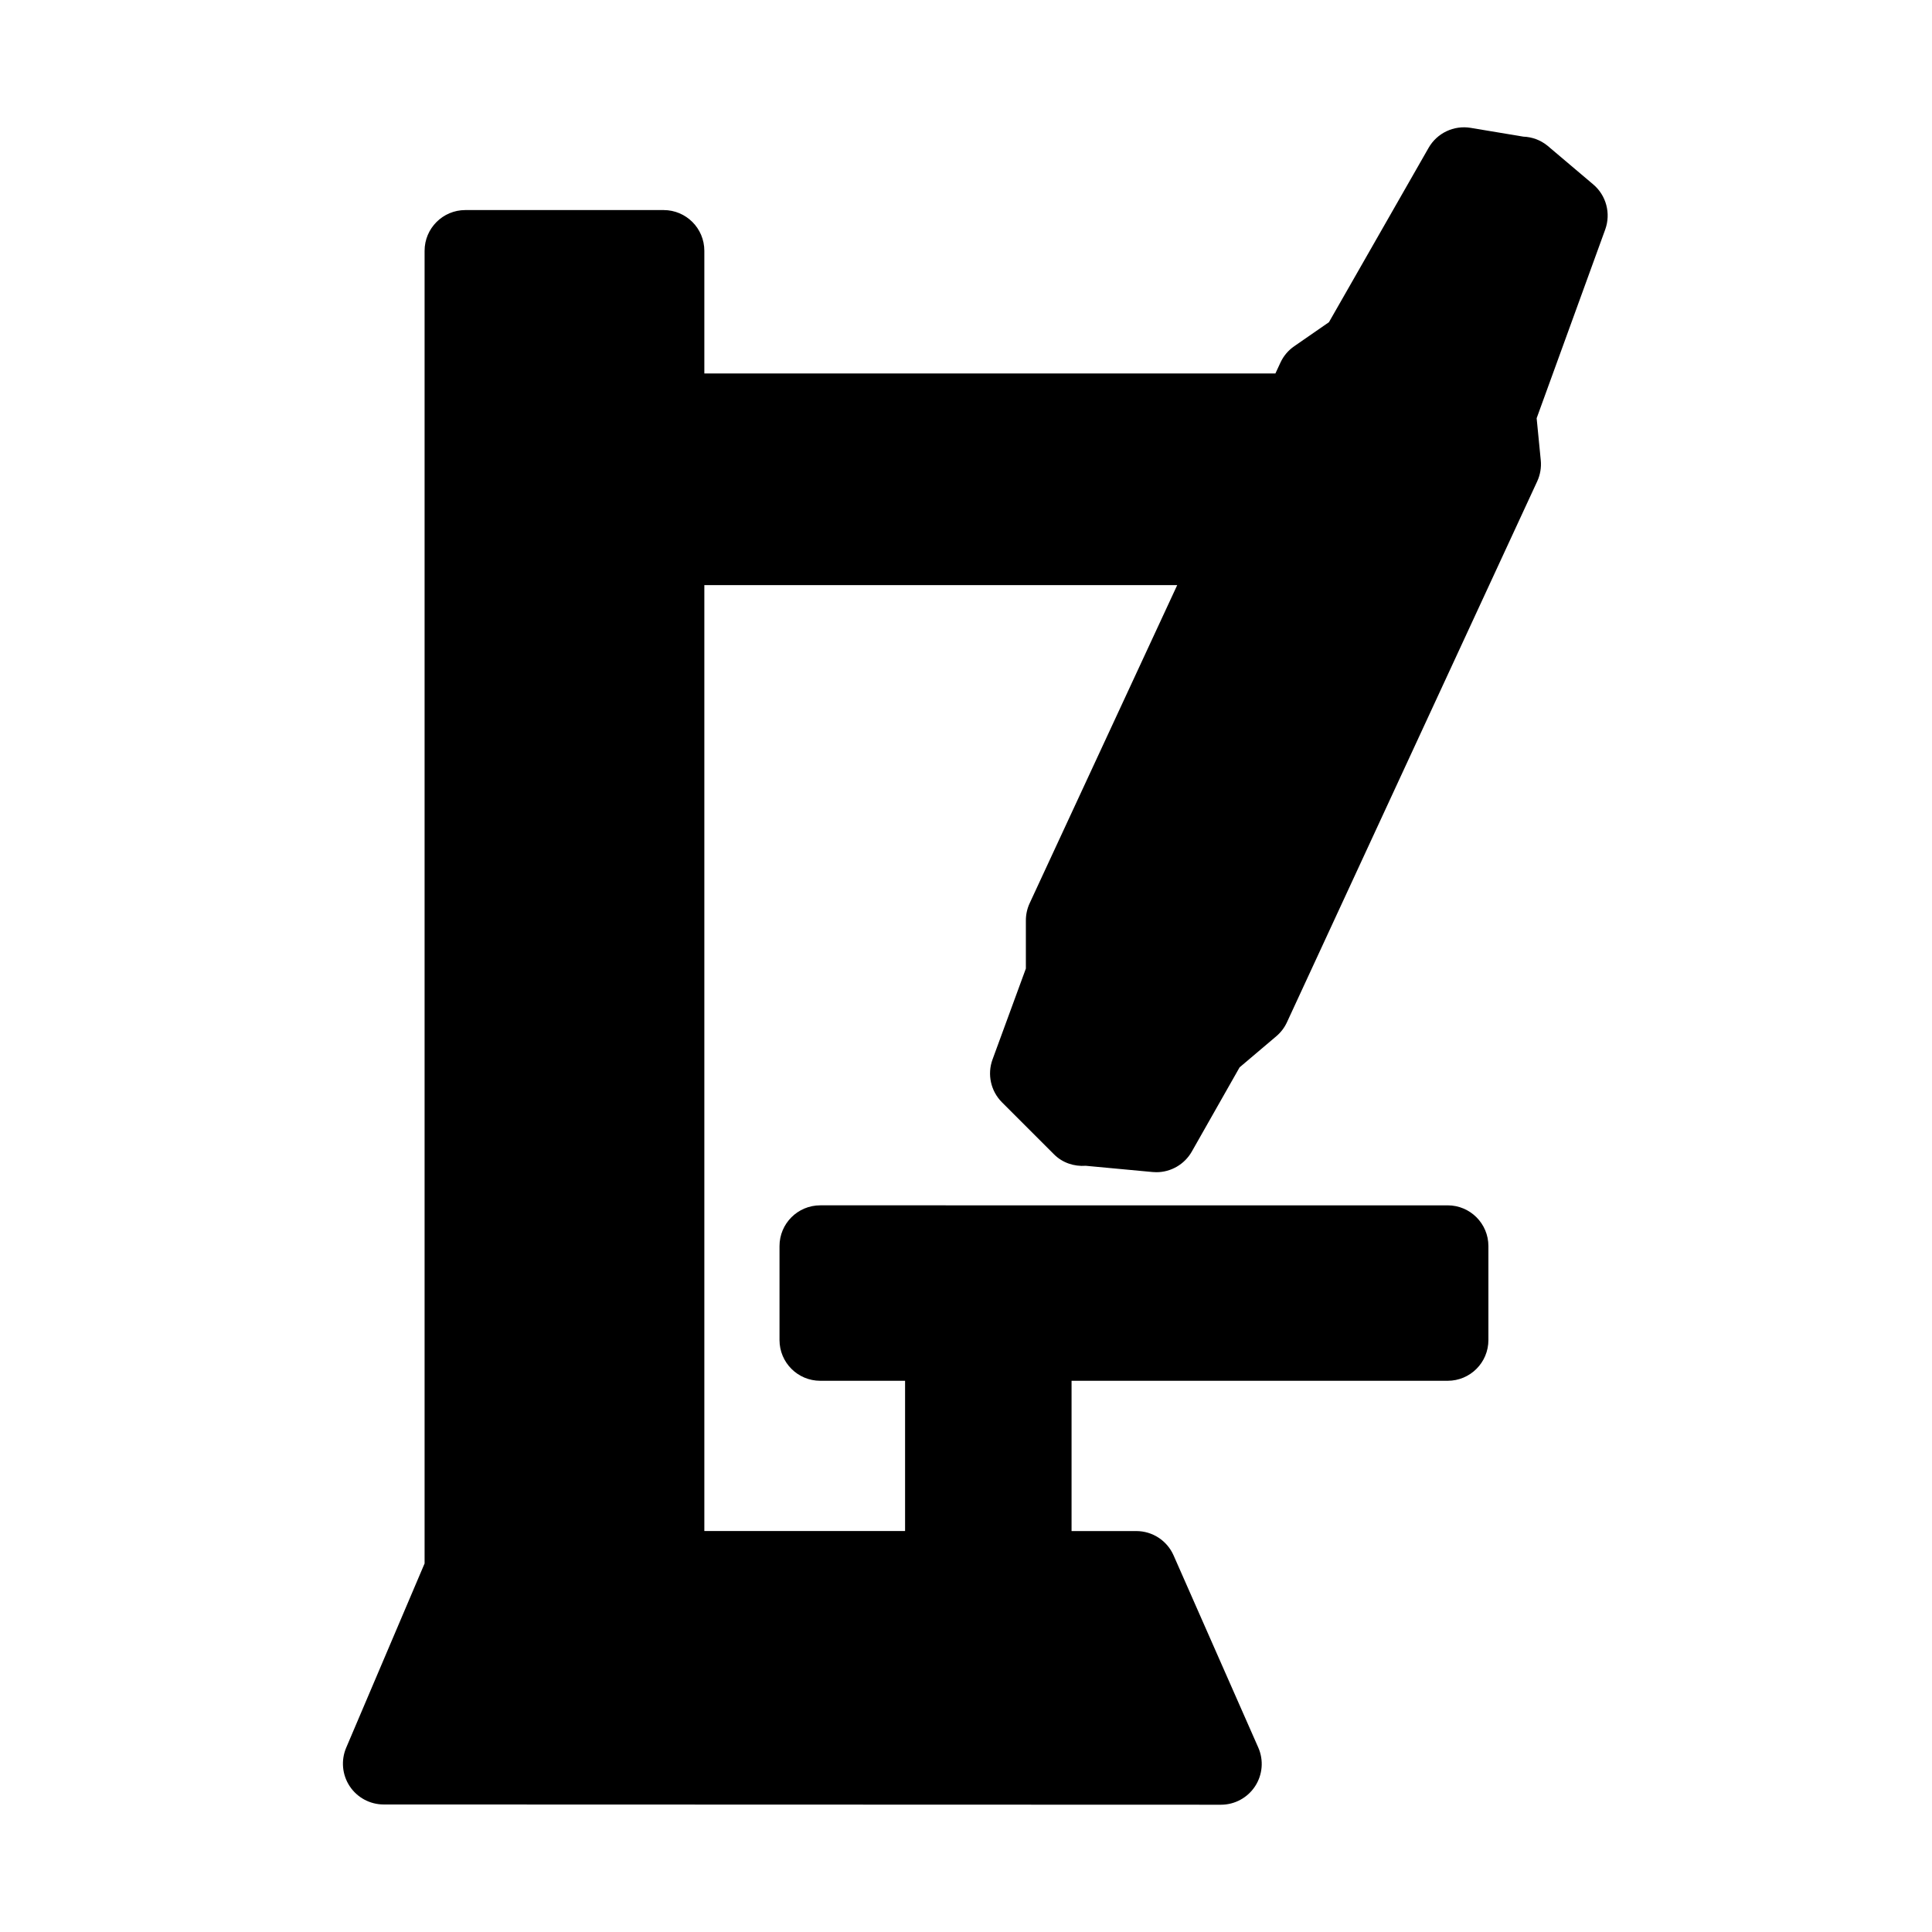 <?xml version="1.0" encoding="utf-8"?>
<!-- Generator: Adobe Illustrator 16.0.3, SVG Export Plug-In . SVG Version: 6.00 Build 0)  -->
<!DOCTYPE svg PUBLIC "-//W3C//DTD SVG 1.1//EN" "http://www.w3.org/Graphics/SVG/1.1/DTD/svg11.dtd">
<svg version="1.1" id="Layer_1" xmlns="http://www.w3.org/2000/svg" xmlns:xlink="http://www.w3.org/1999/xlink" x="0px" y="0px"
	 width="127.999px" height="128px" viewBox="0 0 127.999 128" style="enable-background:new 0 0 127.999 128;" xml:space="preserve"
	>
<style type="text/css">
<![CDATA[
	.st0{;}
]]>
</style>
<path class="st0" d="M105.556,12.219l-2.854-2.415c-0.066-0.062-0.136-0.119-0.208-0.174c-0.449-0.358-1-0.556-1.567-0.577
	l-3.491-0.582c-1.111-0.185-2.228,0.341-2.788,1.323l-6.603,11.553l-2.3,1.592c-0.396,0.273-0.711,0.647-0.913,1.084l-0.333,0.719
	H46.664v-8.125c0-1.491-1.208-2.7-2.699-2.7H30.83c-1.491,0-2.7,1.209-2.7,2.7v86.966l-5.195,12.209
	c-0.354,0.834-0.267,1.791,0.232,2.547c0.5,0.756,1.346,1.211,2.252,1.211l55.472,0.017h0.001c0.912,0,1.763-0.461,2.262-1.226
	c0.498-0.764,0.577-1.729,0.209-2.563l-5.611-12.731c-0.431-0.979-1.399-1.611-2.47-1.611h-4.289V91.48H95.91
	c1.492,0,2.7-1.208,2.7-2.699v-6.225c0-1.492-1.208-2.7-2.7-2.7H54.344c-1.492,0-2.7,1.208-2.7,2.7v6.225
	c0,1.491,1.208,2.699,2.7,2.699h5.619v9.953H46.664V38.765h31.329l-9.777,21.078c-0.165,0.356-0.25,0.744-0.25,1.137v3.188
	l-2.209,6.023c-0.362,0.987-0.118,2.095,0.626,2.84l3.452,3.451c0.553,0.552,1.315,0.811,2.101,0.754l4.424,0.413
	c0.084,0.008,0.169,0.012,0.252,0.012c0.965,0,1.865-0.519,2.348-1.368l3.165-5.578l2.433-2.062c0.3-0.254,0.541-0.57,0.705-0.926
	l16.58-35.837c0.201-0.437,0.283-0.919,0.236-1.397l-0.273-2.784l4.544-12.506C106.734,14.14,106.418,12.949,105.556,12.219z"/>
</svg>
